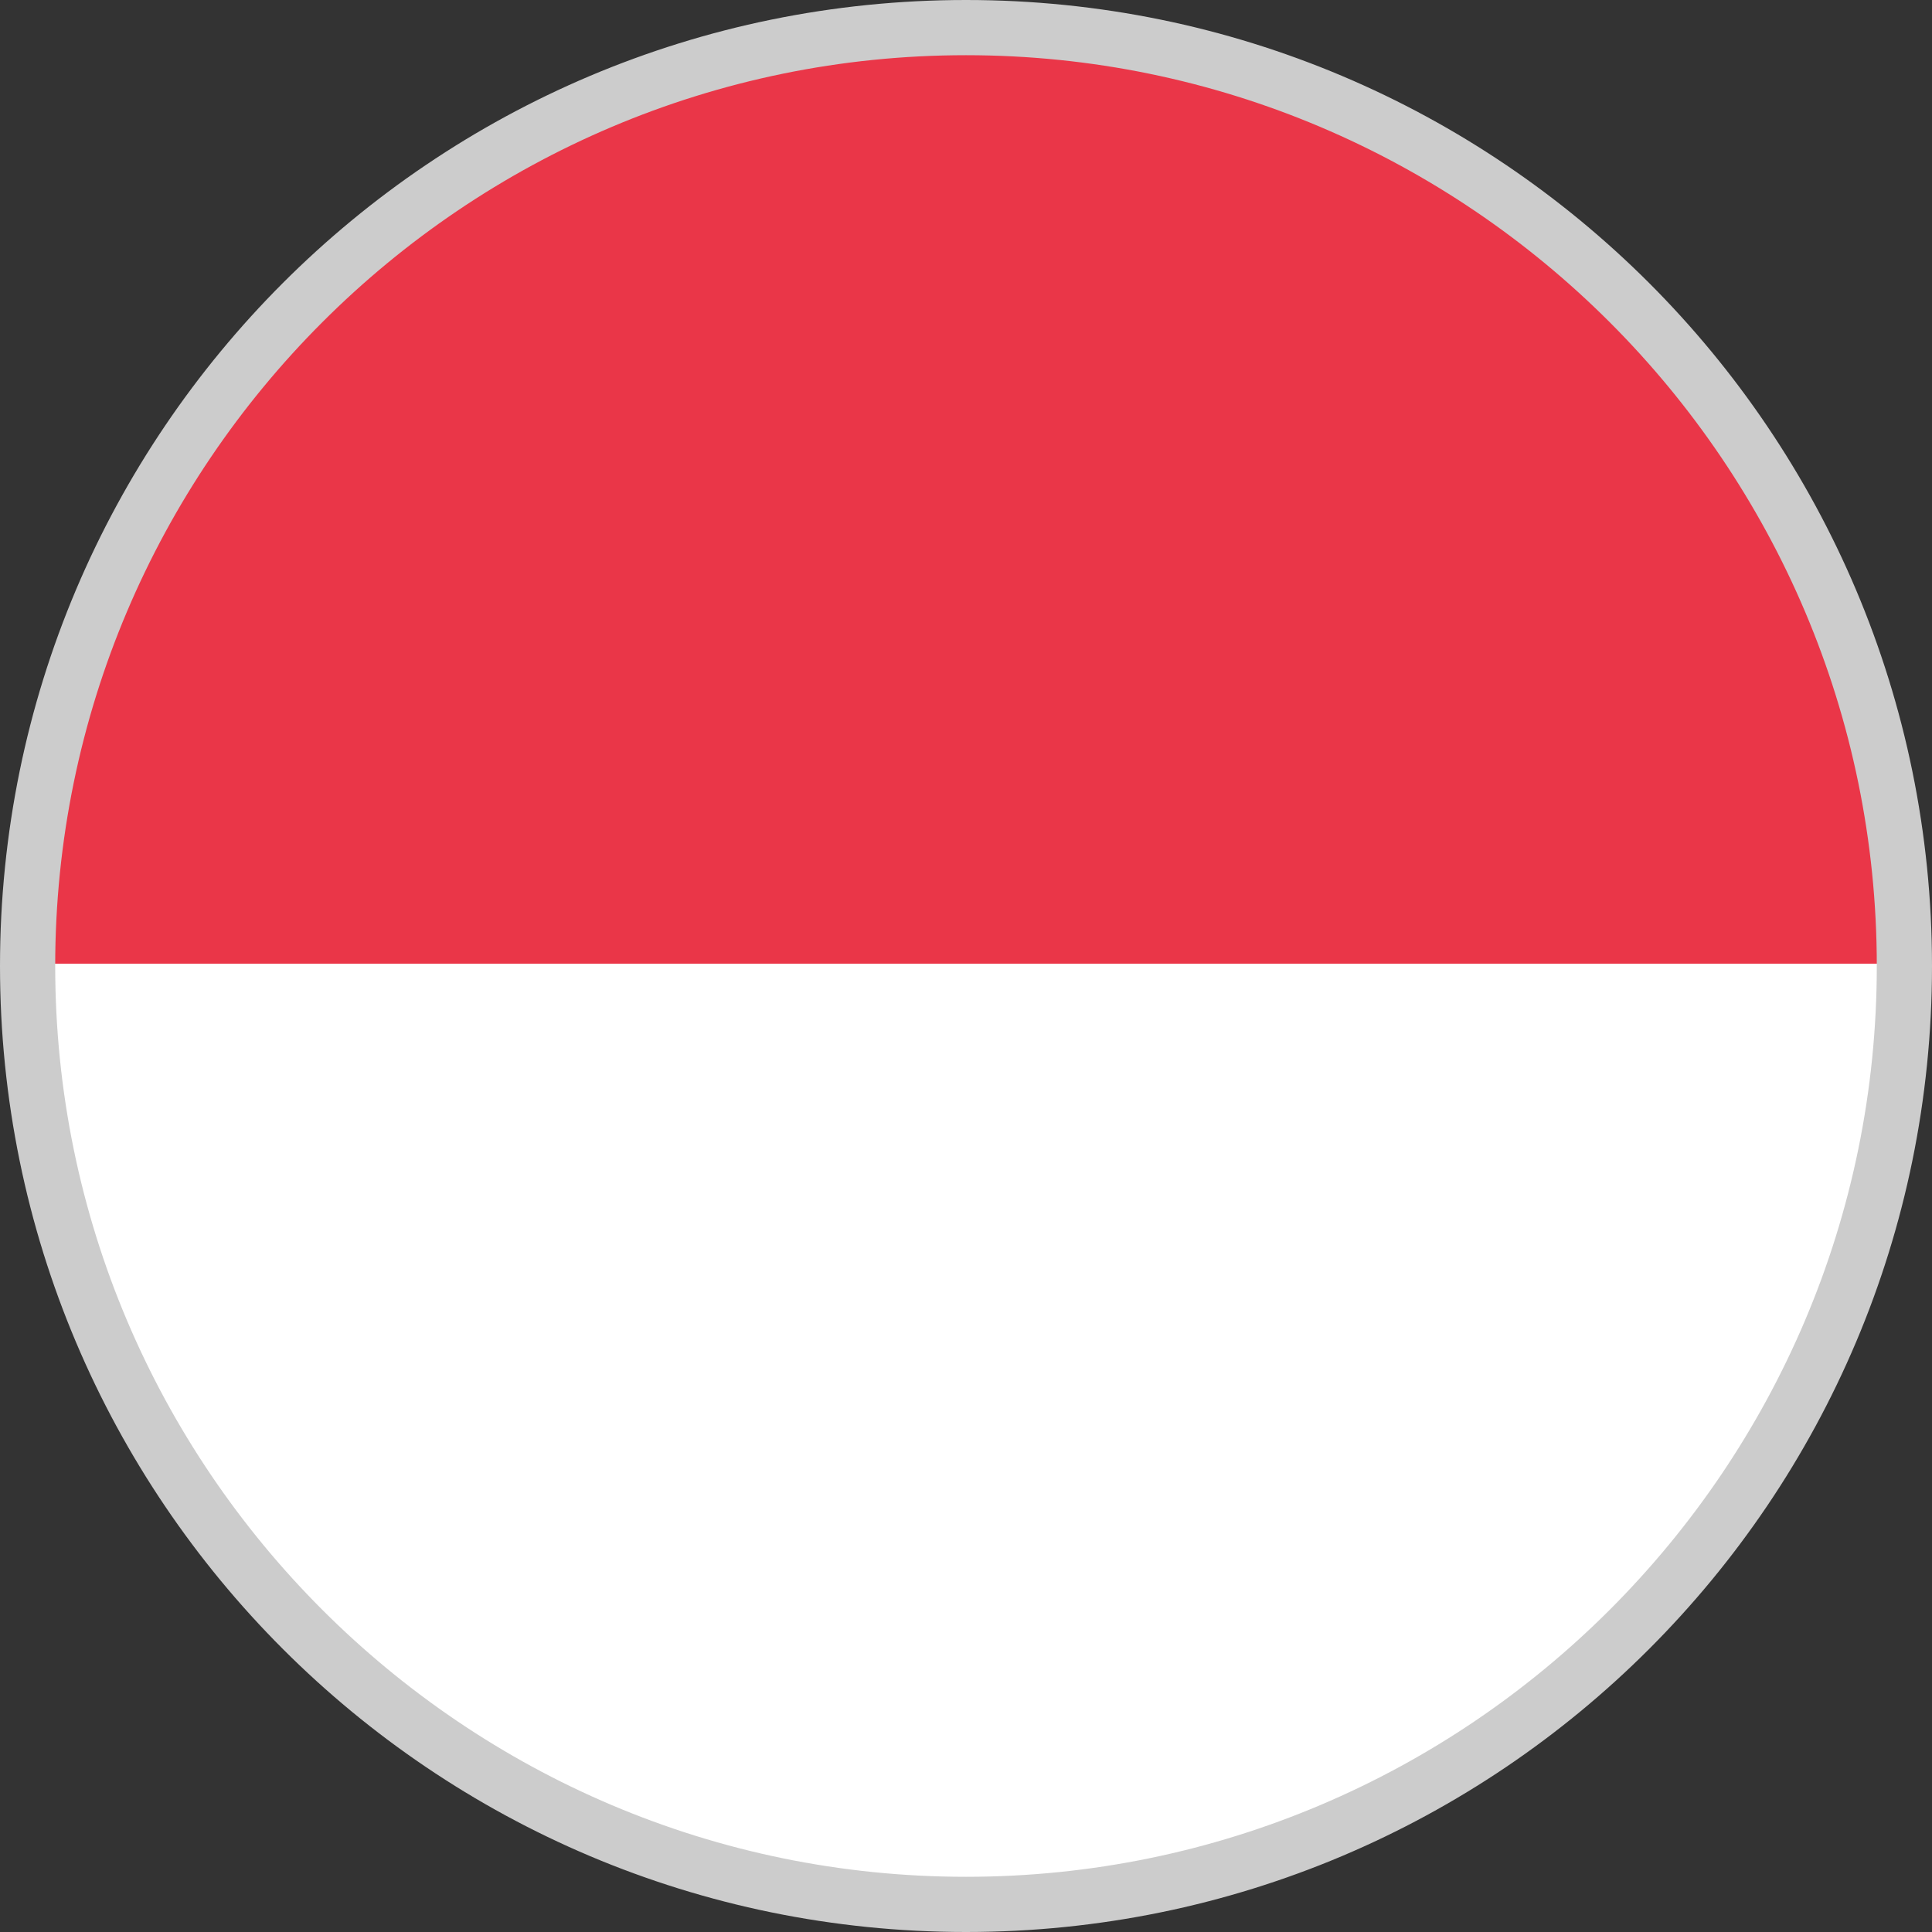 <?xml version="1.0" encoding="utf-8"?>
<!-- Generator: Adobe Illustrator 16.0.4, SVG Export Plug-In . SVG Version: 6.00 Build 0)  -->
<!DOCTYPE svg PUBLIC "-//W3C//DTD SVG 1.1//EN" "http://www.w3.org/Graphics/SVG/1.1/DTD/svg11.dtd">
<svg version="1.1" id="Layer_1" xmlns:x="http://ns.adobe.com/Extensibility/1.0/" xmlns:i="http://ns.adobe.com/AdobeIllustrator/10.0/" xmlns:graph="http://ns.adobe.com/Graphs/1.0/"
	 xmlns="http://www.w3.org/2000/svg" xmlns:xlink="http://www.w3.org/1999/xlink" x="0px" y="0px" width="35px" height="35px"
	 viewBox="0 0 35 35" enable-background="new 0 0 35 35" xml:space="preserve">
<rect x="0" y="0" width="35" height="35" fill="#333333" stroke="none"/>
<g id="Ebene_1">
</g>
<g>
	<path fill="#FFFFFF" d="M17.458,34.333c9.319,0,16.875-7.556,16.875-16.875H0.583C0.583,26.777,8.138,34.333,17.458,34.333z"/>
	<path fill="#EA3648" d="M17.458,0.583c-9.32,0-16.875,7.555-16.875,16.875h33.75C34.333,8.138,26.777,0.583,17.458,0.583z"/>
</g>
<path id="border" fill="#CCCCCC" d="M17.5,1C26.6,1,34,8.402,34,17.5C34,26.6,26.6,34,17.5,34C8.402,34,1,26.6,1,17.5
	C1,8.402,8.402,1,17.5,1 M17.5,0C7.835,0,0,7.835,0,17.5S7.835,35,17.5,35S35,27.165,35,17.5S27.165,0,17.5,0L17.5,0z"/>
</svg>
